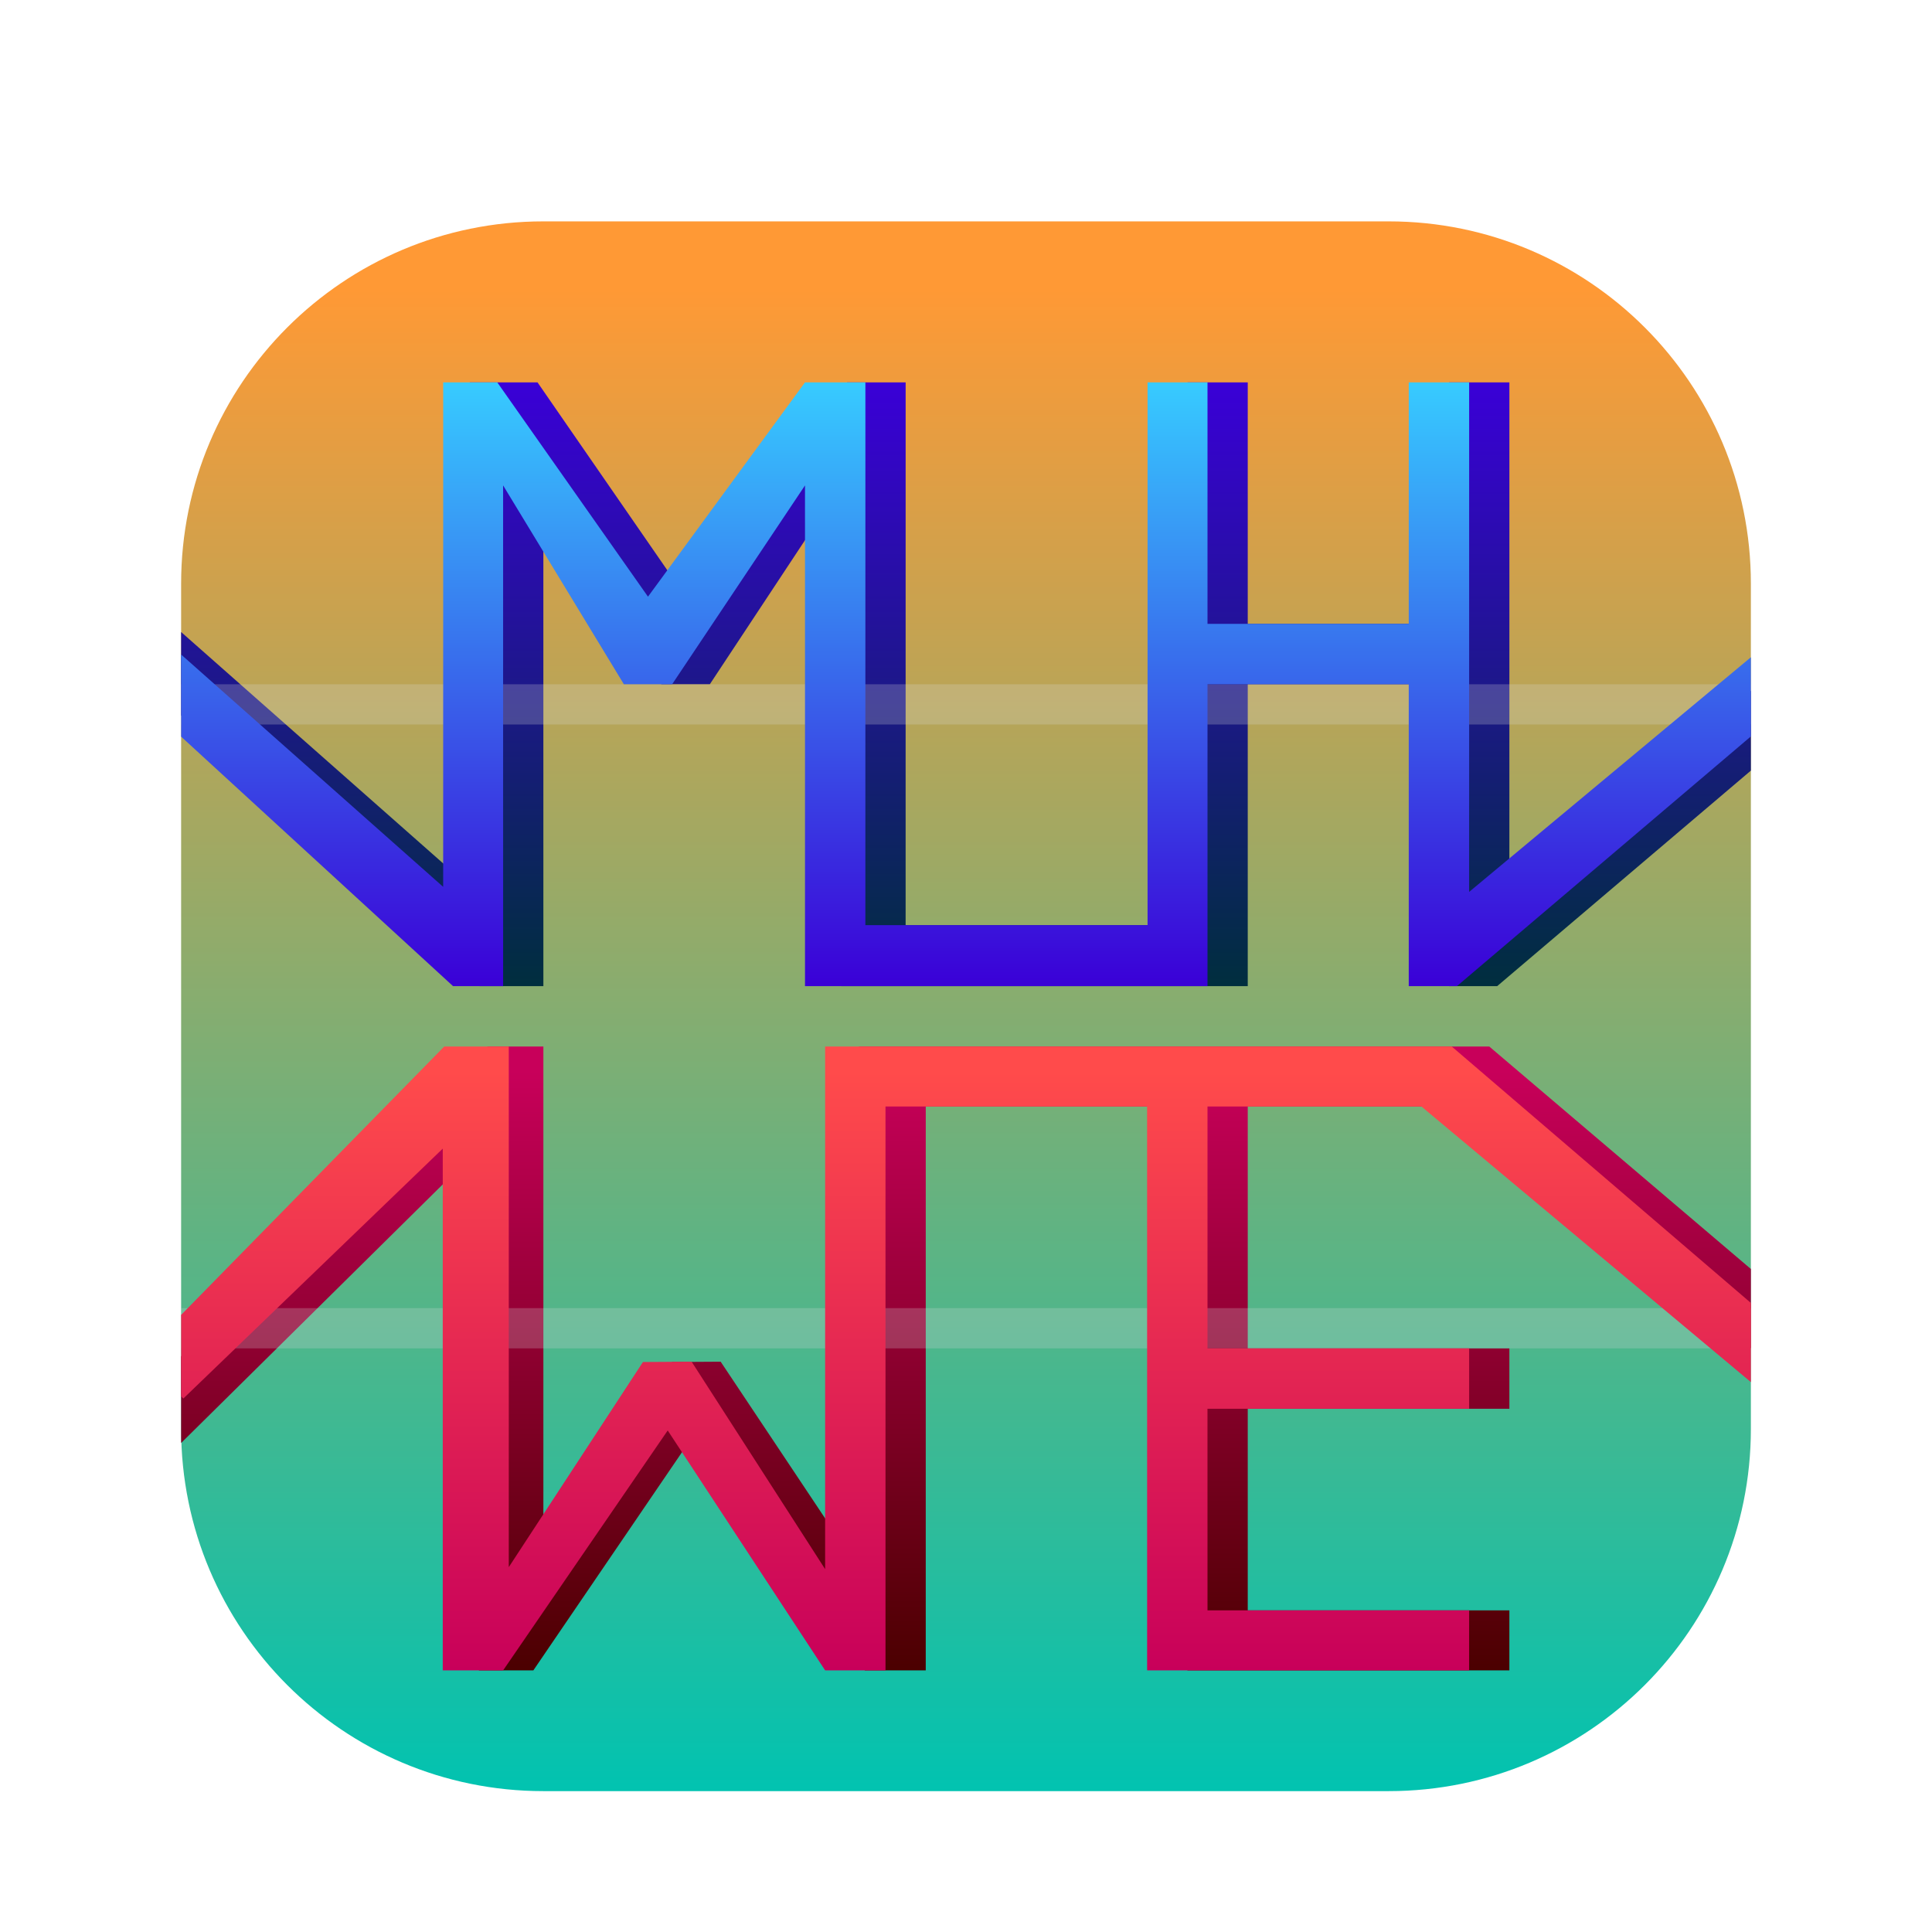 <svg xmlns="http://www.w3.org/2000/svg" width="96" height="96" viewBox="0 0 96 96">
  <defs>
    <filter id="com.apps.mhwaveedit-a" width="130.8%" height="130.8%" x="-15.4%" y="-15.4%" filterUnits="objectBoundingBox">
      <feOffset dy="2" in="SourceAlpha" result="shadowOffsetOuter1"/>
      <feGaussianBlur in="shadowOffsetOuter1" result="shadowBlurOuter1" stdDeviation="2"/>
      <feColorMatrix in="shadowBlurOuter1" result="shadowMatrixOuter1" values="0 0 0 0 0   0 0 0 0 0   0 0 0 0 0  0 0 0 0.2 0"/>
      <feMerge>
        <feMergeNode in="shadowMatrixOuter1"/>
        <feMergeNode in="SourceGraphic"/>
      </feMerge>
    </filter>
    <linearGradient id="com.apps.mhwaveedit-b" x1="50%" x2="50%" y1="4.674%" y2="100%">
      <stop offset="0%" stop-color="#FF9935"/>
      <stop offset="100%" stop-color="#00C3B1"/>
    </linearGradient>
    <linearGradient id="com.apps.mhwaveedit-c" x1="50%" x2="50%" y1="4.07%" y2="100%">
      <stop offset="0%" stop-color="#C8005A"/>
      <stop offset="100%" stop-color="#4B0000"/>
    </linearGradient>
    <linearGradient id="com.apps.mhwaveedit-d" x1="50%" x2="50%" y1="0%" y2="100%">
      <stop offset="0%" stop-color="#3A00D7"/>
      <stop offset="100%" stop-color="#002E3E"/>
    </linearGradient>
    <linearGradient id="com.apps.mhwaveedit-e" x1="50%" x2="50%" y1="4.07%" y2="100%">
      <stop offset="0%" stop-color="#FF4B4B"/>
      <stop offset="100%" stop-color="#C8005A"/>
    </linearGradient>
    <linearGradient id="com.apps.mhwaveedit-f" x1="50%" x2="50%" y1="0%" y2="100%">
      <stop offset="0%" stop-color="#37CBFF"/>
      <stop offset="100%" stop-color="#3A00D7"/>
    </linearGradient>
  </defs>
  <g fill="none" filter="url(#com.apps.mhwaveedit-a)" transform="translate(9 9)">
    <path fill="url(#com.apps.mhwaveedit-b)" d="M18,0 L60,0 C69.941,0 78,8.059 78,18 L78,60 C78,69.941 69.941,78 60,78 L18,78 C8.059,78 0,69.941 0,60 L0,18 C0,8.059 8.059,0 18,0 Z"/>
    <polygon fill="url(#com.apps.mhwaveedit-c)" points="18 41 18 66.87 24.397 56.677 26.81 56.662 33.682 66.969 33.683 41 65 41 78 52.055 78 55.995 63.674 43.981 53 43.981 53 56 66 56 66 59 53 59 53 69.018 66 69.019 66 72 50 72 50 43.981 37 43.981 37 72 33.974 72 25.624 60.079 17.502 72 14.798 72 14.798 46.075 0 60.701 0 56.397 15.238 41"/>
    <polygon fill="url(#com.apps.mhwaveedit-d)" points="17.709 8 25.066 18.648 33.091 8 36.001 8 36 34.969 50.008 34.969 50.008 8 53 8 53 20 63 20 63 8 66.001 8 66 33.319 78 23.325 78 27.291 65.394 38 63 38 63 23 53 23 53 38 32.8 38 32.799 13.12 26.271 23 23.862 23 17.999 13.119 18 38 14.832 38 0 24.546 0 20.405 14.34 33.067 14.34 8"/>
    <rect width="78" height="2" y="23" fill="#D8D8D8" fill-opacity=".241"/>
    <rect width="78" height="2" y="54" fill="#D8D8D8" fill-opacity=".241"/>
    <polygon fill="url(#com.apps.mhwaveedit-e)" points="16.281 41 16.281 66.87 22.948 56.677 25.366 56.662 32 66.969 32 41 63.136 41 78 53.742 78 57.676 61.629 43.981 51 43.981 51 56 64 56 64 59 50.999 59 51 69.018 64 69.019 64 72 48 72 47.999 43.981 35 43.981 35 72 32 72 24.178 60.079 16 72 13 72 13 46.075 .11 58.492 0 58.382 0 54.337 13.075 41"/>
    <polygon fill="url(#com.apps.mhwaveedit-f)" points="15.71 8 23.198 18.648 31 8 34.001 8 34 34.969 48.022 34.969 48.022 8 51 8 51 20 61 20 61 8 64.001 8 64 33.319 78 21.659 78 25.592 63.394 38 61 38 61 23 51 23 51 38 31 38 31 13.12 24.398 23 22 23 15.999 13.119 16 38 13.511 38 0 25.603 0 21.523 13.021 33.067 13.022 8"/>
  </g>
</svg>
